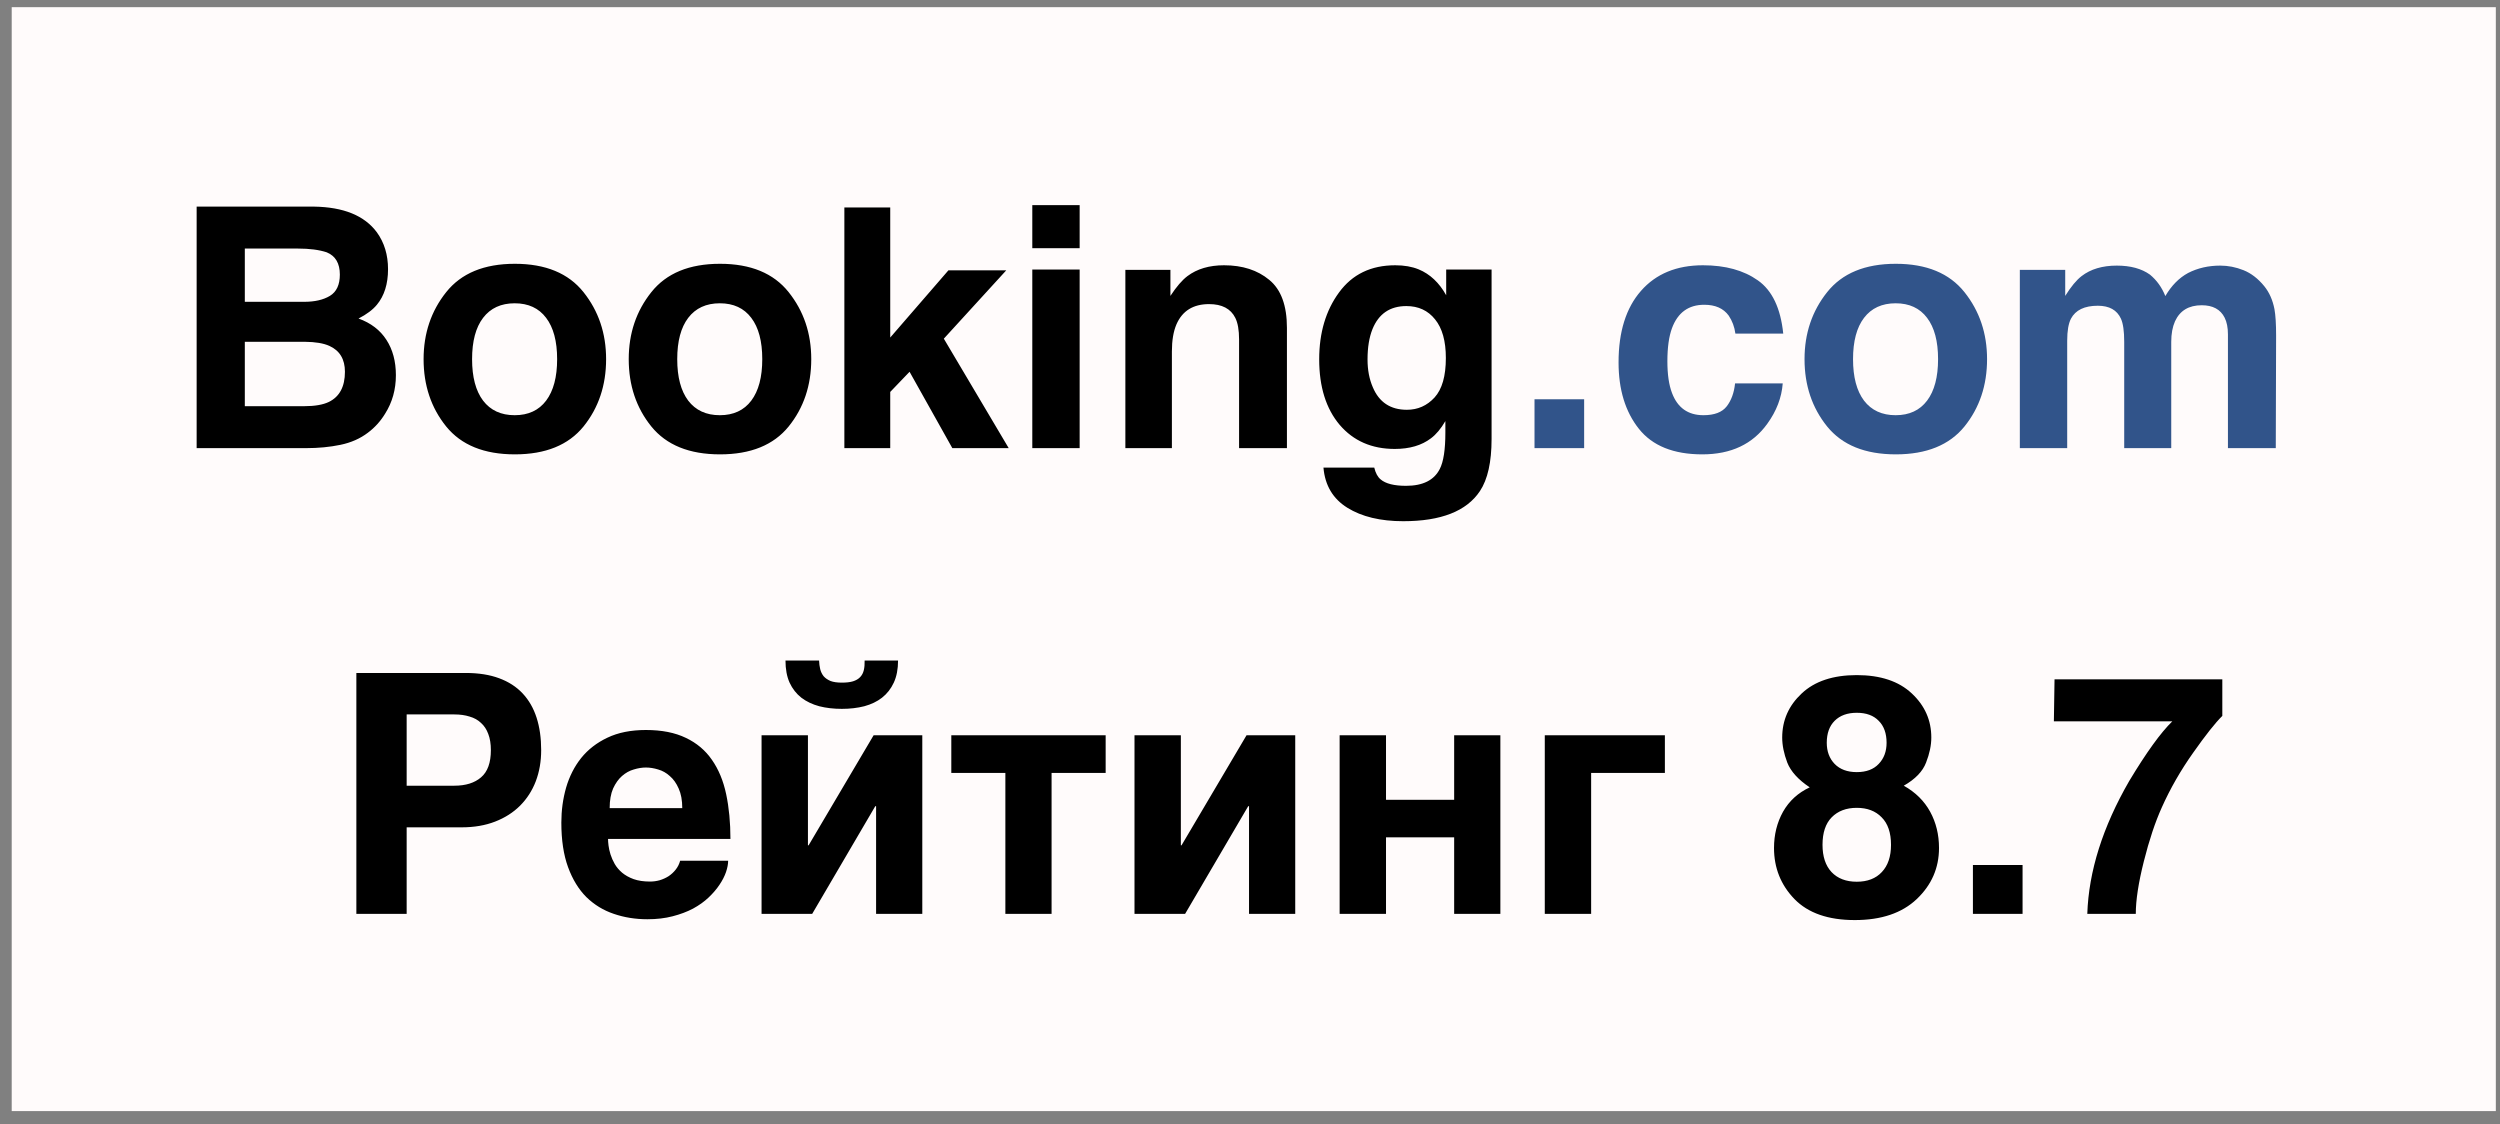 <svg width="149" height="67" viewBox="0 0 149 67" fill="none" xmlns="http://www.w3.org/2000/svg">
<rect x="0" y="0" width="149" height="67" fill="#808080" stroke="none"/>
<rect x="0.698" y="0.428" width="148.053" height="65.793" fill="#FFFBFB"/>
<path d="M14.591 14.814V17.988H18.127C18.758 17.988 19.269 17.871 19.66 17.636C20.057 17.395 20.255 16.972 20.255 16.367C20.255 15.696 19.995 15.253 19.474 15.039C19.025 14.889 18.452 14.814 17.755 14.814H14.591ZM14.591 20.371V24.209H18.127C18.758 24.209 19.25 24.124 19.601 23.955C20.239 23.642 20.558 23.043 20.558 22.158C20.558 21.409 20.249 20.895 19.63 20.615C19.285 20.459 18.8 20.377 18.175 20.371H14.591ZM18.712 12.314C20.477 12.34 21.727 12.851 22.462 13.847C22.905 14.459 23.127 15.192 23.127 16.044C23.127 16.923 22.905 17.63 22.462 18.164C22.215 18.463 21.85 18.736 21.369 18.984C22.104 19.251 22.658 19.674 23.029 20.253C23.406 20.833 23.595 21.536 23.595 22.363C23.595 23.216 23.38 23.981 22.951 24.658C22.677 25.107 22.335 25.485 21.925 25.791C21.463 26.142 20.916 26.383 20.285 26.513C19.66 26.643 18.979 26.709 18.244 26.709H11.72V12.314H18.712ZM30.675 24.746C31.489 24.746 32.114 24.456 32.55 23.877C32.986 23.297 33.205 22.474 33.205 21.406C33.205 20.338 32.986 19.518 32.55 18.945C32.114 18.365 31.489 18.076 30.675 18.076C29.861 18.076 29.233 18.365 28.791 18.945C28.354 19.518 28.136 20.338 28.136 21.406C28.136 22.474 28.354 23.297 28.791 23.877C29.233 24.456 29.861 24.746 30.675 24.746ZM36.124 21.406C36.124 22.968 35.675 24.306 34.777 25.419C33.878 26.526 32.514 27.08 30.685 27.08C28.856 27.08 27.492 26.526 26.593 25.419C25.695 24.306 25.246 22.968 25.246 21.406C25.246 19.869 25.695 18.538 26.593 17.412C27.492 16.285 28.856 15.722 30.685 15.722C32.514 15.722 33.878 16.285 34.777 17.412C35.675 18.538 36.124 19.869 36.124 21.406ZM42.902 24.746C43.716 24.746 44.341 24.456 44.777 23.877C45.213 23.297 45.431 22.474 45.431 21.406C45.431 20.338 45.213 19.518 44.777 18.945C44.341 18.365 43.716 18.076 42.902 18.076C42.088 18.076 41.46 18.365 41.017 18.945C40.581 19.518 40.363 20.338 40.363 21.406C40.363 22.474 40.581 23.297 41.017 23.877C41.46 24.456 42.088 24.746 42.902 24.746ZM48.351 21.406C48.351 22.968 47.902 24.306 47.003 25.419C46.105 26.526 44.741 27.08 42.912 27.08C41.082 27.08 39.718 26.526 38.82 25.419C37.921 24.306 37.472 22.968 37.472 21.406C37.472 19.869 37.921 18.538 38.82 17.412C39.718 16.285 41.082 15.722 42.912 15.722C44.741 15.722 46.105 16.285 47.003 17.412C47.902 18.538 48.351 19.869 48.351 21.406ZM50.324 12.363H53.058V20.117L56.525 16.113H59.972L56.252 20.185L60.119 26.709H56.759L54.21 22.158L53.058 23.359V26.709H50.324V12.363ZM64.347 14.794H61.525V12.226H64.347V14.794ZM61.525 16.064H64.347V26.709H61.525V16.064ZM72.951 15.81C74.051 15.81 74.949 16.1 75.646 16.679C76.349 17.252 76.701 18.206 76.701 19.541V26.709H73.849V20.234C73.849 19.674 73.774 19.244 73.624 18.945C73.351 18.398 72.83 18.125 72.062 18.125C71.118 18.125 70.47 18.525 70.119 19.326C69.936 19.749 69.845 20.289 69.845 20.947V26.709H67.072V16.084H69.757V17.636C70.115 17.089 70.454 16.695 70.773 16.455C71.346 16.025 72.072 15.81 72.951 15.81ZM83.849 24.423C84.5 24.423 85.05 24.179 85.499 23.691C85.949 23.196 86.173 22.412 86.173 21.337C86.173 20.328 85.959 19.56 85.529 19.033C85.106 18.505 84.536 18.242 83.82 18.242C82.843 18.242 82.169 18.701 81.798 19.619C81.603 20.107 81.505 20.709 81.505 21.425C81.505 22.044 81.609 22.594 81.818 23.076C82.195 23.974 82.873 24.423 83.849 24.423ZM83.156 15.81C83.69 15.81 84.155 15.891 84.552 16.054C85.229 16.334 85.776 16.849 86.193 17.597V16.064H88.898V26.162C88.898 27.535 88.667 28.57 88.205 29.267C87.41 30.465 85.887 31.064 83.634 31.064C82.274 31.064 81.164 30.797 80.304 30.263C79.445 29.729 78.97 28.932 78.878 27.871H81.906C81.984 28.196 82.111 28.43 82.287 28.574C82.586 28.828 83.091 28.955 83.8 28.955C84.803 28.955 85.474 28.619 85.812 27.949C86.033 27.519 86.144 26.796 86.144 25.781V25.097C85.877 25.553 85.591 25.895 85.285 26.123C84.731 26.546 84.012 26.757 83.126 26.757C81.759 26.757 80.665 26.279 79.845 25.322C79.031 24.358 78.624 23.056 78.624 21.416C78.624 19.834 79.018 18.505 79.806 17.431C80.594 16.35 81.71 15.81 83.156 15.81Z" fill="black"/>
<path d="M91.457 23.798H94.415V26.709H91.457V23.798ZM103.429 19.882C103.377 19.485 103.244 19.127 103.029 18.808C102.716 18.378 102.231 18.164 101.574 18.164C100.636 18.164 99.995 18.629 99.65 19.56C99.468 20.055 99.376 20.712 99.376 21.533C99.376 22.314 99.468 22.942 99.65 23.418C99.982 24.303 100.607 24.746 101.525 24.746C102.176 24.746 102.638 24.57 102.912 24.218C103.185 23.867 103.351 23.411 103.41 22.851H106.251C106.186 23.697 105.88 24.498 105.333 25.253C104.461 26.471 103.169 27.08 101.457 27.08C99.744 27.08 98.484 26.572 97.677 25.556C96.87 24.541 96.466 23.222 96.466 21.601C96.466 19.772 96.912 18.349 97.804 17.334C98.696 16.318 99.927 15.81 101.496 15.81C102.83 15.81 103.921 16.11 104.767 16.709C105.62 17.308 106.125 18.365 106.281 19.882H103.429ZM112.98 24.746C113.794 24.746 114.419 24.456 114.855 23.877C115.291 23.297 115.509 22.474 115.509 21.406C115.509 20.338 115.291 19.518 114.855 18.945C114.419 18.365 113.794 18.076 112.98 18.076C112.166 18.076 111.538 18.365 111.095 18.945C110.659 19.518 110.441 20.338 110.441 21.406C110.441 22.474 110.659 23.297 111.095 23.877C111.538 24.456 112.166 24.746 112.98 24.746ZM118.429 21.406C118.429 22.968 117.98 24.306 117.082 25.419C116.183 26.526 114.819 27.08 112.99 27.08C111.16 27.08 109.796 26.526 108.898 25.419C108 24.306 107.55 22.968 107.55 21.406C107.55 19.869 108 18.538 108.898 17.412C109.796 16.285 111.16 15.722 112.99 15.722C114.819 15.722 116.183 16.285 117.082 17.412C117.98 18.538 118.429 19.869 118.429 21.406ZM132.326 15.83C132.794 15.83 133.257 15.921 133.712 16.103C134.168 16.285 134.582 16.604 134.953 17.06C135.252 17.431 135.454 17.887 135.558 18.427C135.623 18.785 135.656 19.309 135.656 20L135.636 26.709H132.785V19.931C132.785 19.527 132.72 19.195 132.589 18.935C132.342 18.44 131.886 18.193 131.222 18.193C130.454 18.193 129.923 18.512 129.63 19.15C129.481 19.488 129.406 19.895 129.406 20.371V26.709H126.603V20.371C126.603 19.739 126.538 19.28 126.408 18.994C126.173 18.479 125.714 18.222 125.031 18.222C124.236 18.222 123.703 18.479 123.429 18.994C123.279 19.287 123.205 19.723 123.205 20.302V26.709H120.382V16.084H123.087V17.636C123.432 17.083 123.758 16.689 124.064 16.455C124.604 16.038 125.304 15.83 126.164 15.83C126.977 15.83 127.635 16.009 128.136 16.367C128.54 16.699 128.846 17.125 129.054 17.646C129.419 17.021 129.871 16.562 130.412 16.269C130.985 15.976 131.623 15.83 132.326 15.83Z" fill="#31548A"/>
<path d="M21.239 40.109H27.762C28.524 40.109 29.185 40.214 29.745 40.422C30.311 40.63 30.78 40.933 31.151 41.33C31.522 41.727 31.799 42.209 31.981 42.775C32.163 43.342 32.254 43.986 32.254 44.709C32.254 45.38 32.147 45.998 31.932 46.565C31.717 47.124 31.405 47.609 30.995 48.02C30.591 48.423 30.096 48.739 29.51 48.967C28.924 49.195 28.26 49.309 27.518 49.309H24.237V54.465H21.239V40.109ZM24.237 46.828H27.079C27.756 46.828 28.286 46.662 28.67 46.33C29.061 45.998 29.256 45.458 29.256 44.709C29.256 44.331 29.204 44.009 29.1 43.742C29.002 43.475 28.859 43.257 28.67 43.088C28.488 42.912 28.26 42.785 27.987 42.707C27.72 42.622 27.417 42.58 27.079 42.58H24.237V46.828ZM36.239 50.002C36.239 50.1 36.248 50.23 36.268 50.393C36.288 50.555 36.327 50.731 36.385 50.92C36.444 51.109 36.529 51.301 36.639 51.496C36.75 51.685 36.896 51.857 37.079 52.014C37.267 52.17 37.495 52.297 37.762 52.395C38.036 52.492 38.361 52.541 38.739 52.541C38.934 52.541 39.126 52.515 39.315 52.463C39.51 52.404 39.689 52.323 39.852 52.219C40.015 52.108 40.155 51.978 40.272 51.828C40.396 51.672 40.484 51.496 40.536 51.301H43.397C43.397 51.496 43.355 51.721 43.27 51.975C43.185 52.222 43.055 52.476 42.879 52.736C42.71 52.99 42.495 53.241 42.235 53.488C41.974 53.736 41.665 53.957 41.307 54.152C40.949 54.341 40.542 54.494 40.086 54.611C39.637 54.728 39.136 54.787 38.583 54.787C37.873 54.787 37.206 54.68 36.581 54.465C35.962 54.257 35.419 53.925 34.95 53.469C34.487 53.007 34.123 52.411 33.856 51.682C33.589 50.953 33.456 50.067 33.456 49.025C33.456 48.303 33.55 47.609 33.739 46.945C33.934 46.275 34.234 45.685 34.637 45.178C35.047 44.67 35.568 44.266 36.2 43.967C36.838 43.661 37.603 43.508 38.495 43.508C39.439 43.508 40.233 43.664 40.877 43.977C41.522 44.283 42.04 44.719 42.43 45.285C42.827 45.852 43.111 46.535 43.28 47.336C43.449 48.137 43.534 49.025 43.534 50.002H36.239ZM40.663 48.166C40.663 47.697 40.591 47.307 40.448 46.994C40.311 46.682 40.135 46.434 39.92 46.252C39.712 46.063 39.481 45.933 39.227 45.861C38.973 45.783 38.729 45.744 38.495 45.744C38.267 45.744 38.026 45.783 37.772 45.861C37.518 45.933 37.284 46.063 37.069 46.252C36.861 46.434 36.685 46.682 36.541 46.994C36.405 47.307 36.336 47.697 36.336 48.166H40.663ZM53.524 39.367C53.524 39.882 53.439 40.321 53.27 40.685C53.101 41.05 52.866 41.35 52.567 41.584C52.274 41.812 51.922 41.981 51.512 42.092C51.102 42.196 50.656 42.248 50.174 42.248C49.686 42.248 49.237 42.196 48.827 42.092C48.416 41.981 48.062 41.812 47.762 41.584C47.463 41.35 47.228 41.05 47.059 40.685C46.896 40.321 46.815 39.882 46.815 39.367H48.817C48.823 39.55 48.846 39.722 48.885 39.885C48.924 40.041 48.993 40.181 49.09 40.305C49.194 40.422 49.331 40.516 49.501 40.588C49.676 40.653 49.901 40.685 50.174 40.685C50.441 40.685 50.663 40.66 50.838 40.607C51.021 40.549 51.164 40.464 51.268 40.353C51.372 40.243 51.444 40.106 51.483 39.943C51.522 39.781 51.538 39.589 51.532 39.367H53.524ZM45.389 43.82H48.153V50.383H48.192L52.069 43.82H54.969V54.465H52.215V48.049H52.166L48.407 54.465H45.389V43.82ZM59.92 46.066H56.698V43.82H65.897V46.066H62.674V54.465H59.92V46.066ZM67.616 43.82H70.379V50.383H70.418L74.295 43.82H77.196V54.465H74.442V48.049H74.393L70.633 54.465H67.616V43.82ZM79.842 43.82H82.606V47.668H86.668V43.82H89.422V54.465H86.668V49.904H82.606V54.465H79.842V43.82ZM92.069 43.82H99.227V46.066H94.832V54.465H92.069V43.82ZM108.622 50.353C108.622 51.05 108.801 51.59 109.159 51.975C109.523 52.359 110.025 52.551 110.663 52.551C111.301 52.551 111.799 52.359 112.157 51.975C112.521 51.59 112.704 51.05 112.704 50.353C112.704 49.631 112.518 49.084 112.147 48.713C111.782 48.335 111.288 48.147 110.663 48.147C110.038 48.147 109.54 48.335 109.168 48.713C108.804 49.084 108.622 49.631 108.622 50.353ZM105.731 50.539C105.731 49.745 105.91 49.025 106.268 48.381C106.633 47.736 107.163 47.251 107.86 46.926C107.176 46.47 106.73 45.978 106.522 45.451C106.32 44.917 106.219 44.419 106.219 43.957C106.219 42.928 106.607 42.053 107.381 41.33C108.156 40.601 109.25 40.236 110.663 40.236C112.075 40.236 113.169 40.601 113.944 41.33C114.719 42.053 115.106 42.928 115.106 43.957C115.106 44.419 115.002 44.917 114.793 45.451C114.592 45.978 114.149 46.438 113.465 46.828C114.162 47.219 114.686 47.736 115.038 48.381C115.389 49.025 115.565 49.745 115.565 50.539C115.565 51.73 115.122 52.746 114.237 53.586C113.358 54.419 112.127 54.836 110.545 54.836C108.963 54.836 107.765 54.419 106.952 53.586C106.138 52.746 105.731 51.73 105.731 50.539ZM108.875 44.27C108.875 44.784 109.032 45.204 109.344 45.529C109.663 45.855 110.103 46.018 110.663 46.018C111.229 46.018 111.665 45.855 111.971 45.529C112.284 45.204 112.44 44.784 112.44 44.27C112.44 43.71 112.284 43.273 111.971 42.961C111.665 42.642 111.229 42.482 110.663 42.482C110.103 42.482 109.663 42.642 109.344 42.961C109.032 43.273 108.875 43.71 108.875 44.27ZM117.586 51.555H120.545V54.465H117.586V51.555ZM132.45 42.668C132.033 43.078 131.454 43.81 130.711 44.865C129.969 45.913 129.347 46.997 128.846 48.117C128.449 48.996 128.091 50.07 127.772 51.34C127.453 52.609 127.293 53.651 127.293 54.465H124.403C124.487 51.926 125.321 49.286 126.903 46.545C127.925 44.846 128.781 43.661 129.471 42.99H122.411L122.45 40.49H132.45V42.668Z" fill="black"/>
</svg>
